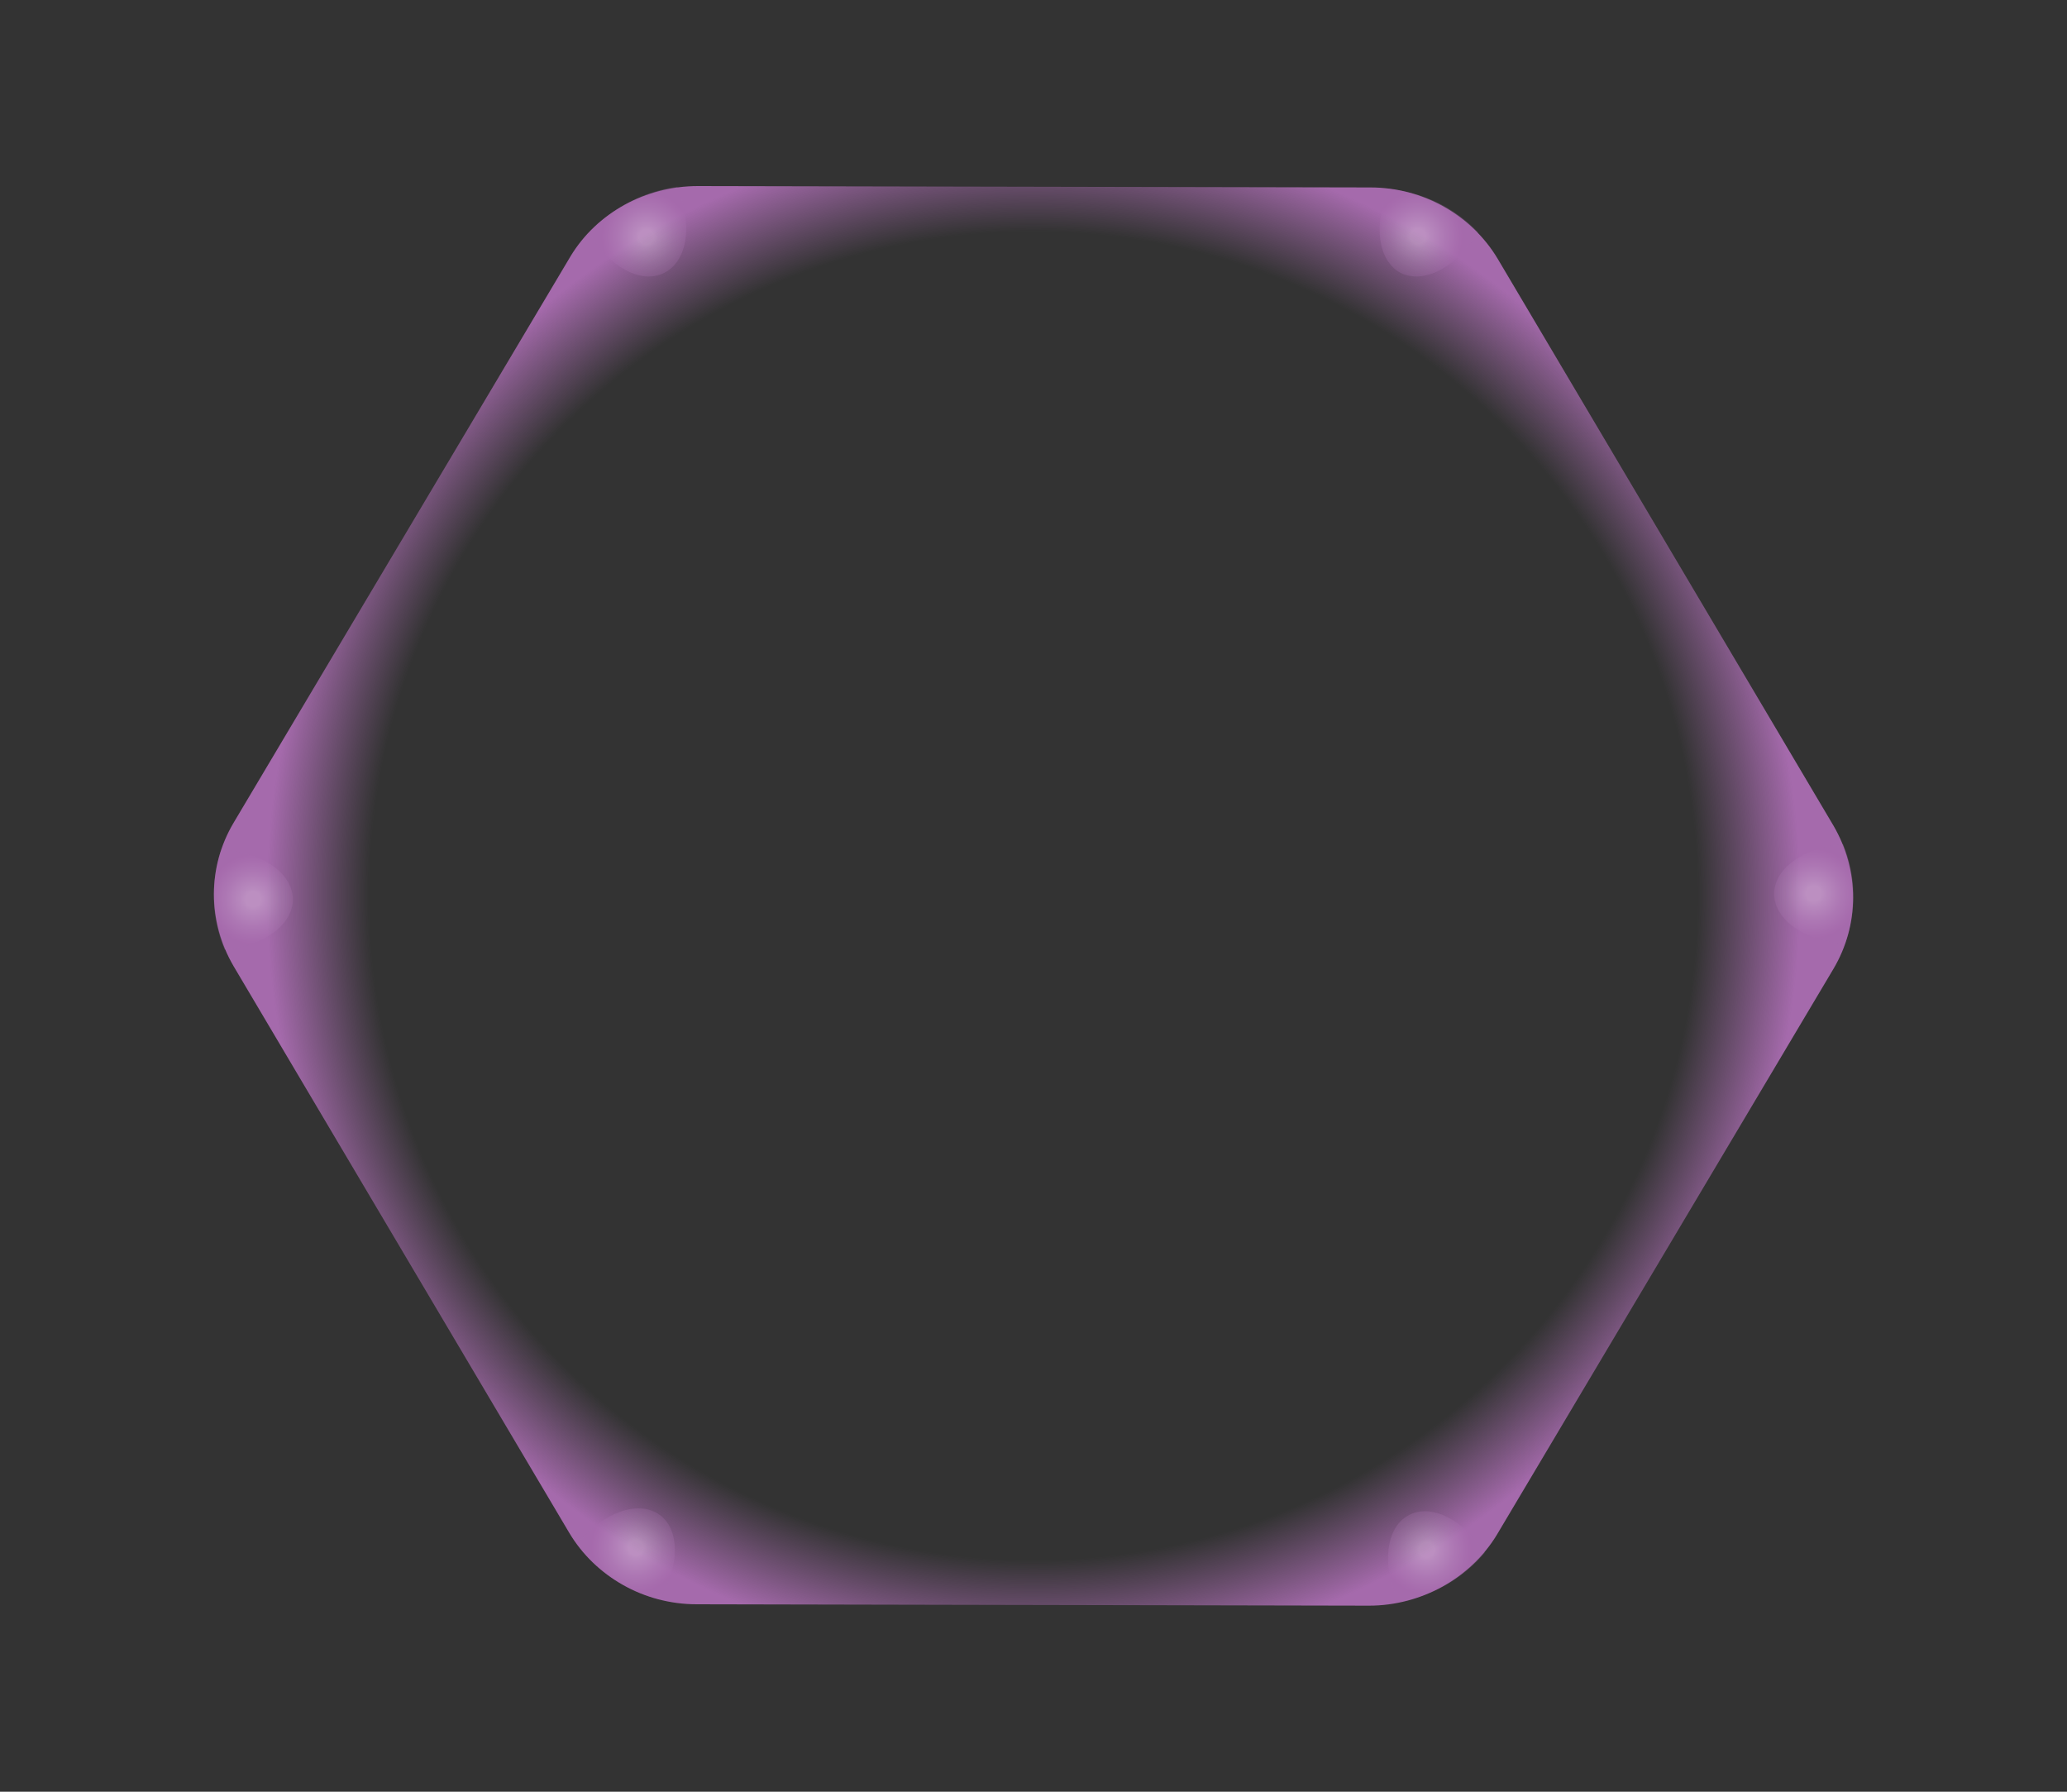 <?xml version="1.0" encoding="utf-8"?>
<!-- Generator: Adobe Illustrator 19.0.0, SVG Export Plug-In . SVG Version: 6.00 Build 0)  -->
<svg version="1.0" id="blue" xmlns="http://www.w3.org/2000/svg" xmlns:xlink="http://www.w3.org/1999/xlink" x="0px" y="0px" width="300px" height="260px"
	 viewBox="0 0 300 260" style="enable-background:new 0 0 300 260;" xml:space="preserve">
<rect x="0" y="0" width="300" height="260" fill="#333333" stroke="none"/>
<style type="text/css">
	.st0{fill:url(#XMLID_2_);}
	.st1{opacity:0.25;fill:url(#XMLID_3_);}
	.st2{opacity:0.25;fill:url(#XMLID_4_);}
	.st3{opacity:0.25;fill:url(#XMLID_5_);}
	.st4{opacity:0.25;fill:url(#XMLID_6_);}
	.st5{opacity:0.25;fill:url(#XMLID_8_);}
	.st6{opacity:0.25;fill:url(#XMLID_10_);}
</style>
<g id="XMLID_7_">
	<radialGradient id="XMLID_2_" cx="150" cy="130" r="111.296" gradientUnits="userSpaceOnUse">
		<stop  offset="0.866" style="stop-color:#A56AAC;stop-opacity:0"/>
		<stop  offset="1" style="stop-color:#A56AAC"/>
	</radialGradient>
	<path id="XMLID_9_" class="st0" d="M198.7,233l-97.6-0.2c-7.6,0-14.7-4-18.5-10.4l-48.7-82.2c-3.8-6.5-3.8-14.4,0-20.8l48.9-82.2
		C86.6,30.9,93.7,27,101.3,27l97.6,0.2c7.6,0,14.7,4,18.5,10.4l48.7,82.2c3.8,6.5,3.8,14.4,0,20.8l-48.9,82.2
		C213.4,229,206.3,233,198.7,233z"/>
</g>
<radialGradient id="XMLID_3_" cx="263.247" cy="129.678" r="6.517" gradientUnits="userSpaceOnUse">
	<stop  offset="0.172" style="stop-color:#FFFFFF"/>
	<stop  offset="0.258" style="stop-color:#EFE8F3"/>
	<stop  offset="0.619" style="stop-color:#C39FCA"/>
	<stop  offset="0.875" style="stop-color:#AD78B4"/>
	<stop  offset="1" style="stop-color:#A56AAC"/>
</radialGradient>
<path id="XMLID_40_" class="st1" d="M267.5,122.5c-5.6,0.4-10,3.5-10,7.2c0,3.8,4.5,6.9,10.3,7.2
	C269.5,132.2,269.4,127.1,267.5,122.5z"/>
<radialGradient id="XMLID_4_" cx="206.604" cy="223.976" r="6.517" gradientTransform="matrix(0.475 0.88 -0.88 0.475 306.024 -63.294)" gradientUnits="userSpaceOnUse">
	<stop  offset="0.172" style="stop-color:#FFFFFF"/>
	<stop  offset="0.258" style="stop-color:#EFE8F3"/>
	<stop  offset="0.619" style="stop-color:#C39FCA"/>
	<stop  offset="0.875" style="stop-color:#AD78B4"/>
	<stop  offset="1" style="stop-color:#A56AAC"/>
</radialGradient>
<path id="XMLID_37_" class="st2" d="M215.5,225.3c-3.1-4.8-7.8-7.2-11.1-5.4c-3.3,1.8-3.9,7.3-1.4,12.5
	C207.9,231.6,212.3,229.1,215.5,225.3z"/>
<radialGradient id="XMLID_5_" cx="156.564" cy="321.927" r="6.517" gradientTransform="matrix(-0.584 0.812 -0.812 -0.584 445.117 285.461)" gradientUnits="userSpaceOnUse">
	<stop  offset="0.172" style="stop-color:#FFFFFF"/>
	<stop  offset="0.258" style="stop-color:#EFE8F3"/>
	<stop  offset="0.619" style="stop-color:#C39FCA"/>
	<stop  offset="0.875" style="stop-color:#AD78B4"/>
	<stop  offset="1" style="stop-color:#A56AAC"/>
</radialGradient>
<path id="XMLID_38_" class="st3" d="M95.7,232.1c3-4.8,3-10.2,0-12.3c-3.1-2.2-8.2-0.3-11.9,4.2C86.7,228,90.9,230.9,95.7,232.1z"/>
<radialGradient id="XMLID_6_" cx="122.282" cy="414.073" r="6.517" gradientTransform="matrix(-1 1.585607e-002 -1.585607e-002 -1 165.587 542.646)" gradientUnits="userSpaceOnUse">
	<stop  offset="0.172" style="stop-color:#FFFFFF"/>
	<stop  offset="0.258" style="stop-color:#EFE8F3"/>
	<stop  offset="0.619" style="stop-color:#C39FCA"/>
	<stop  offset="0.875" style="stop-color:#AD78B4"/>
	<stop  offset="1" style="stop-color:#A56AAC"/>
</radialGradient>
<path id="XMLID_39_" class="st4" d="M32.6,137.8c5.6-0.5,10-3.6,9.9-7.4c-0.1-3.8-4.6-6.8-10.4-7.1
	C30.5,128.1,30.7,133.2,32.6,137.8z"/>
<radialGradient id="XMLID_8_" cx="66.614" cy="502.655" r="6.517" gradientTransform="matrix(-0.44 -0.898 0.898 -0.44 -328.261 315.36)" gradientUnits="userSpaceOnUse">
	<stop  offset="0.172" style="stop-color:#FFFFFF"/>
	<stop  offset="0.258" style="stop-color:#EFE8F3"/>
	<stop  offset="0.619" style="stop-color:#C39FCA"/>
	<stop  offset="0.875" style="stop-color:#AD78B4"/>
	<stop  offset="1" style="stop-color:#A56AAC"/>
</radialGradient>
<path id="XMLID_42_" class="st5" d="M85.5,33.8c2.9,4.9,7.5,7.5,10.9,5.8c3.4-1.7,4.2-7.1,1.9-12.5C93.4,27.8,88.9,30.1,85.5,33.8z"
	/>
<radialGradient id="XMLID_10_" cx="19.077" cy="600.457" r="6.517" gradientTransform="matrix(0.459 -0.888 0.888 0.459 -336.146 -224.387)" gradientUnits="userSpaceOnUse">
	<stop  offset="0.172" style="stop-color:#FFFFFF"/>
	<stop  offset="0.258" style="stop-color:#EFE8F3"/>
	<stop  offset="0.619" style="stop-color:#C39FCA"/>
	<stop  offset="0.875" style="stop-color:#AD78B4"/>
	<stop  offset="1" style="stop-color:#A56AAC"/>
</radialGradient>
<path id="XMLID_44_" class="st6" d="M201.5,27.4c-2.2,5.2-1.5,10.5,1.8,12.2c3.4,1.7,8.2-0.9,11.2-5.9
	C211.1,30.1,206.5,27.9,201.5,27.4z"/>
</svg>
